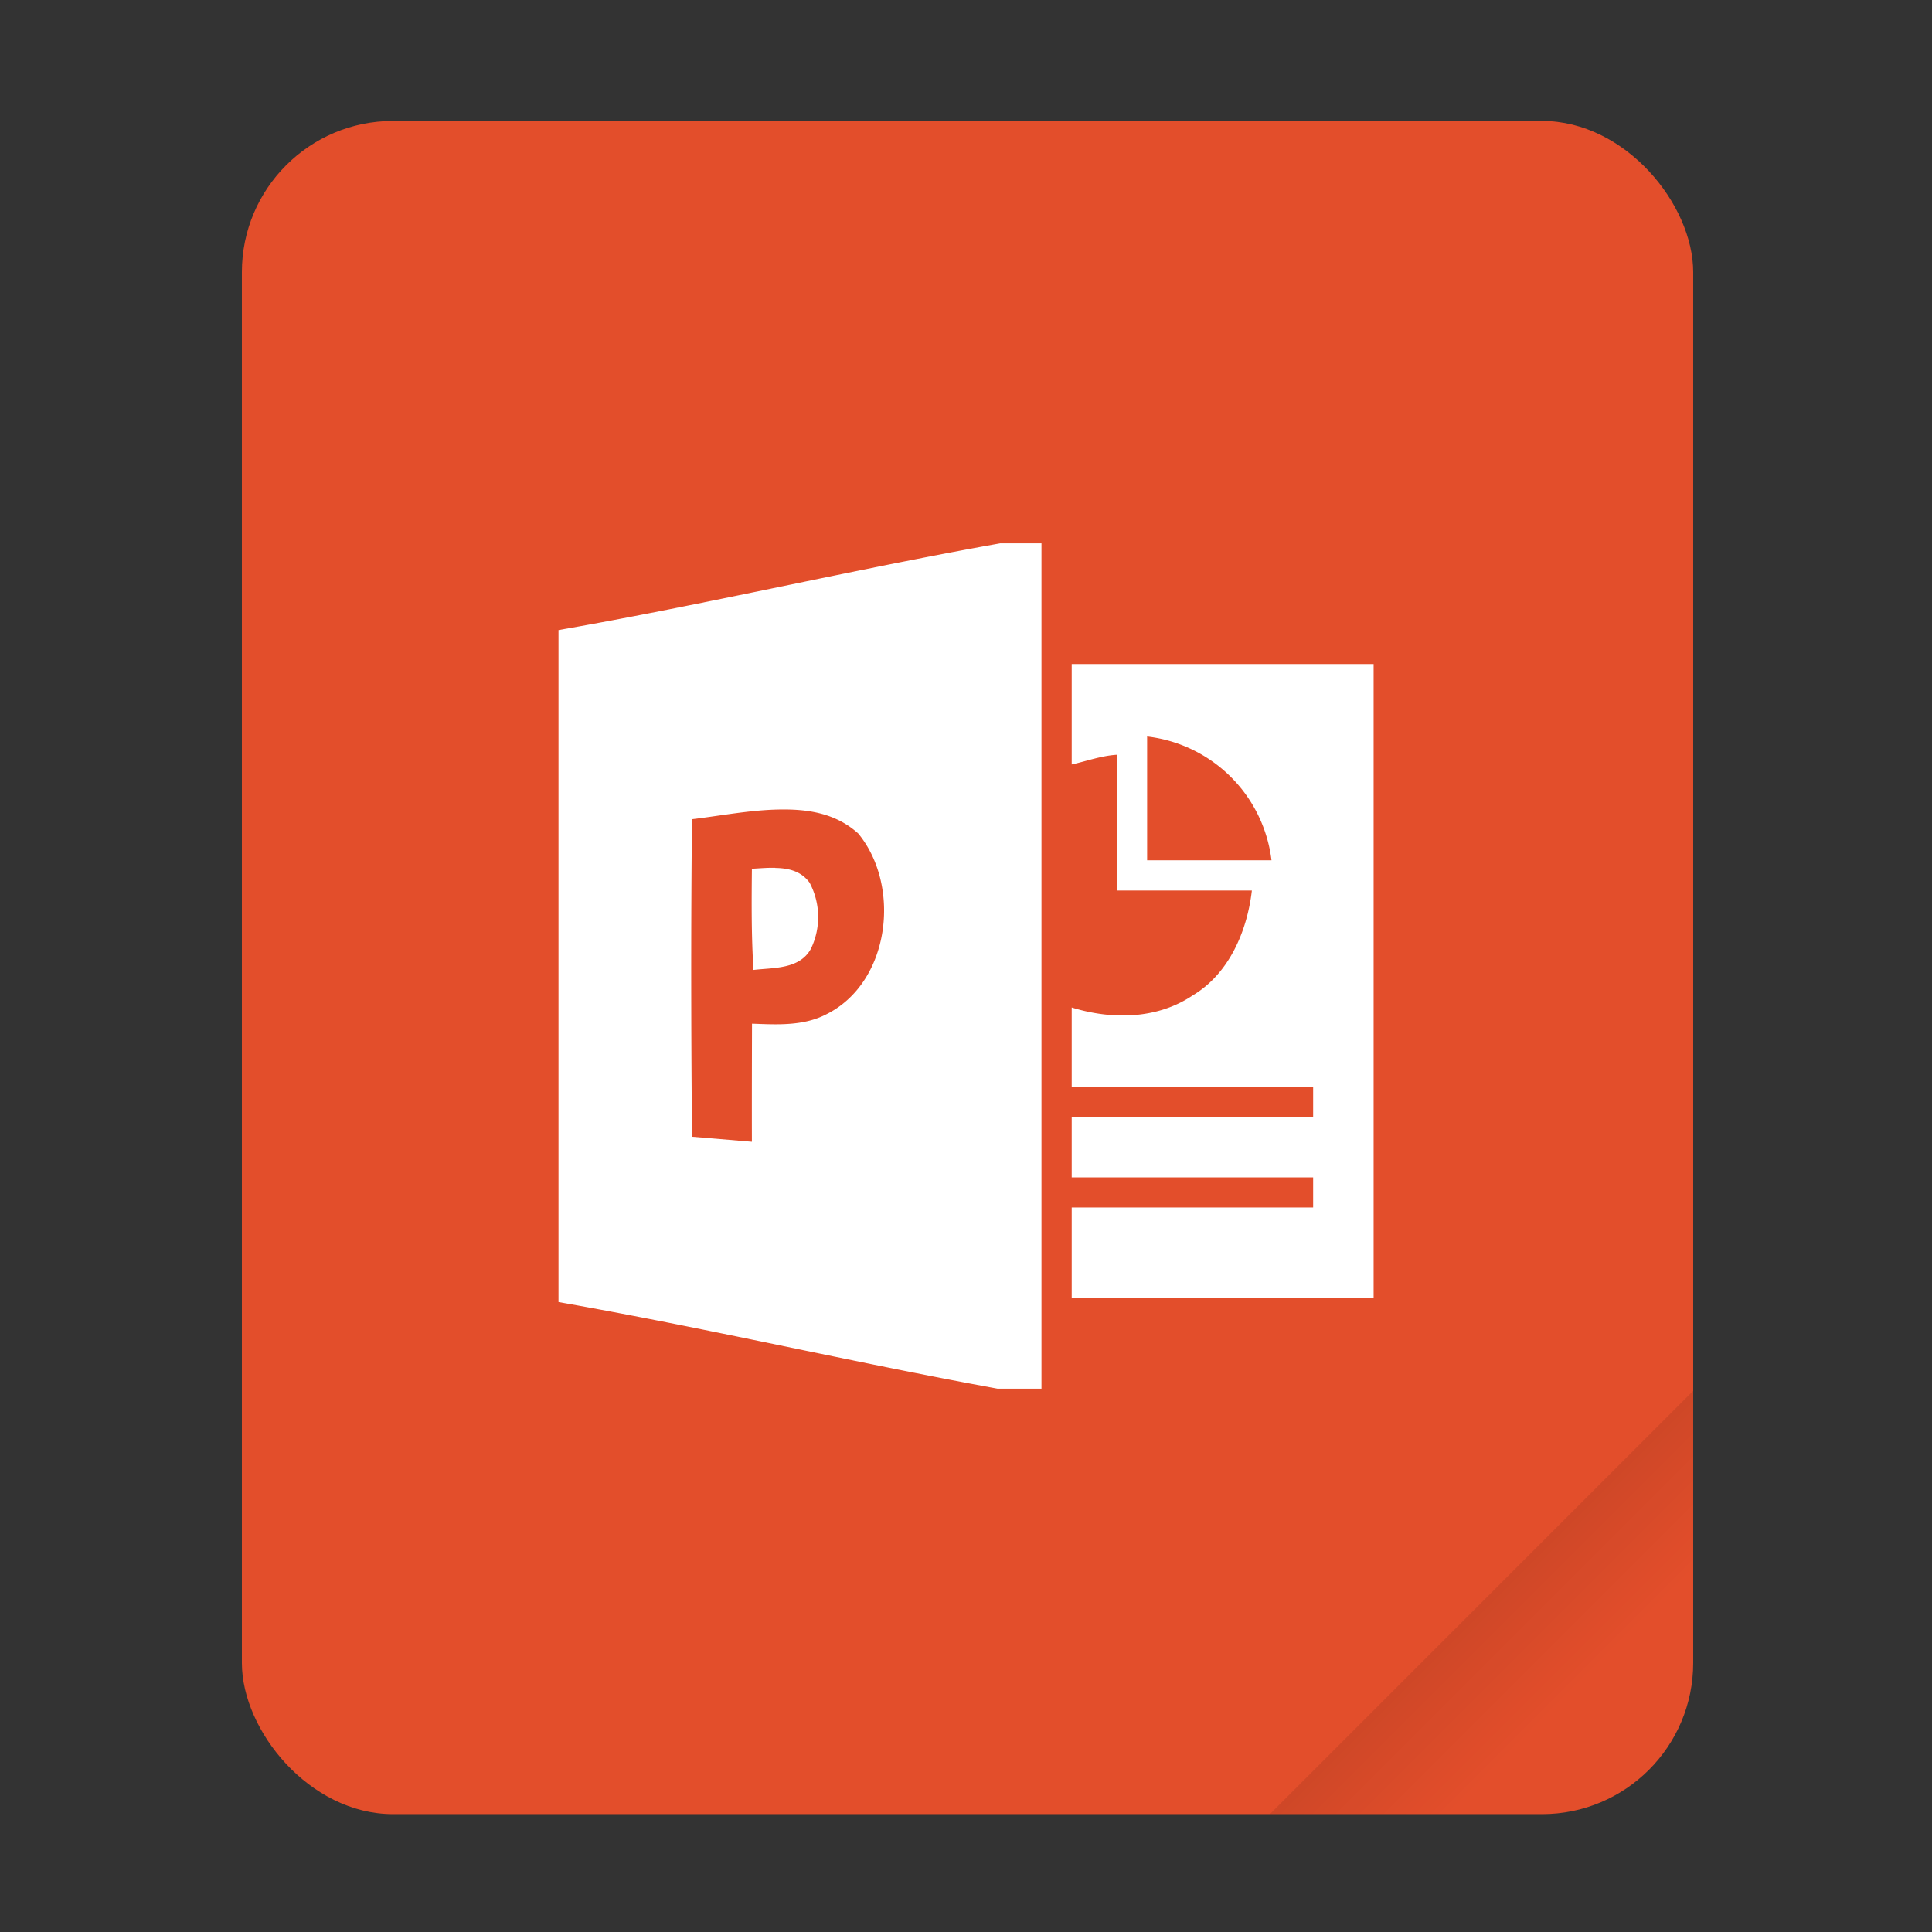 <svg width="64" height="64" viewBox="0 0 16.933 16.933" xmlns="http://www.w3.org/2000/svg"><rect x="0" y="0" width="16.933" height="16.933" fill="#333333" stroke="none"/><defs><linearGradient id="a" x1="49.571" x2="51.714" y1="52.714" y2="54.857" gradientTransform="translate(-68.667 -72.001) scale(2.333)" gradientUnits="userSpaceOnUse"><stop offset="0"/><stop stop-opacity="0" offset="1"/></linearGradient></defs><g transform="scale(.265)"><rect x="8" y="4" width="48" height="56" ry="5" fill="#e34e2b" style="paint-order:stroke fill markers"/><path d="M56 46 42 60h9c2.77 0 5-2.23 5-5z" fill="url(#a)" fill-rule="evenodd" opacity=".15" style="paint-order:stroke fill markers"/></g><g fill="#fff" stroke-width=".088"><path d="M8.766 4.762c-1.29.23-2.581.535-3.871.76v5.89c1.283.225 2.567.525 3.848.759h.385V4.762zM6.825 7.095c.254-.005.498.031.697.21.38.462.28 1.31-.284 1.587-.2.102-.43.088-.647.08-.001.346-.002.69-.001 1.035l-.525-.044c-.008-.942-.01-1.84 0-2.783.25-.03.505-.08.76-.085zm-.03.511c-.07-.002-.14.005-.205.008-.003.296-.005.591.014.887.175-.021.403-.004.503-.185a.64.64 0 0 0-.011-.579c-.073-.102-.185-.128-.3-.13zM9.393 5.82v.88c.124-.027.259-.077.397-.085v1.19h1.182c-.042.361-.203.732-.52.92-.313.21-.71.213-1.059.105v.695h2.116v.264H9.393v.53h2.116v.264H9.393v.794h2.646V5.82zm.661.635a1.243 1.243 0 0 1 1.09 1.085h-1.09z"/></g></svg>